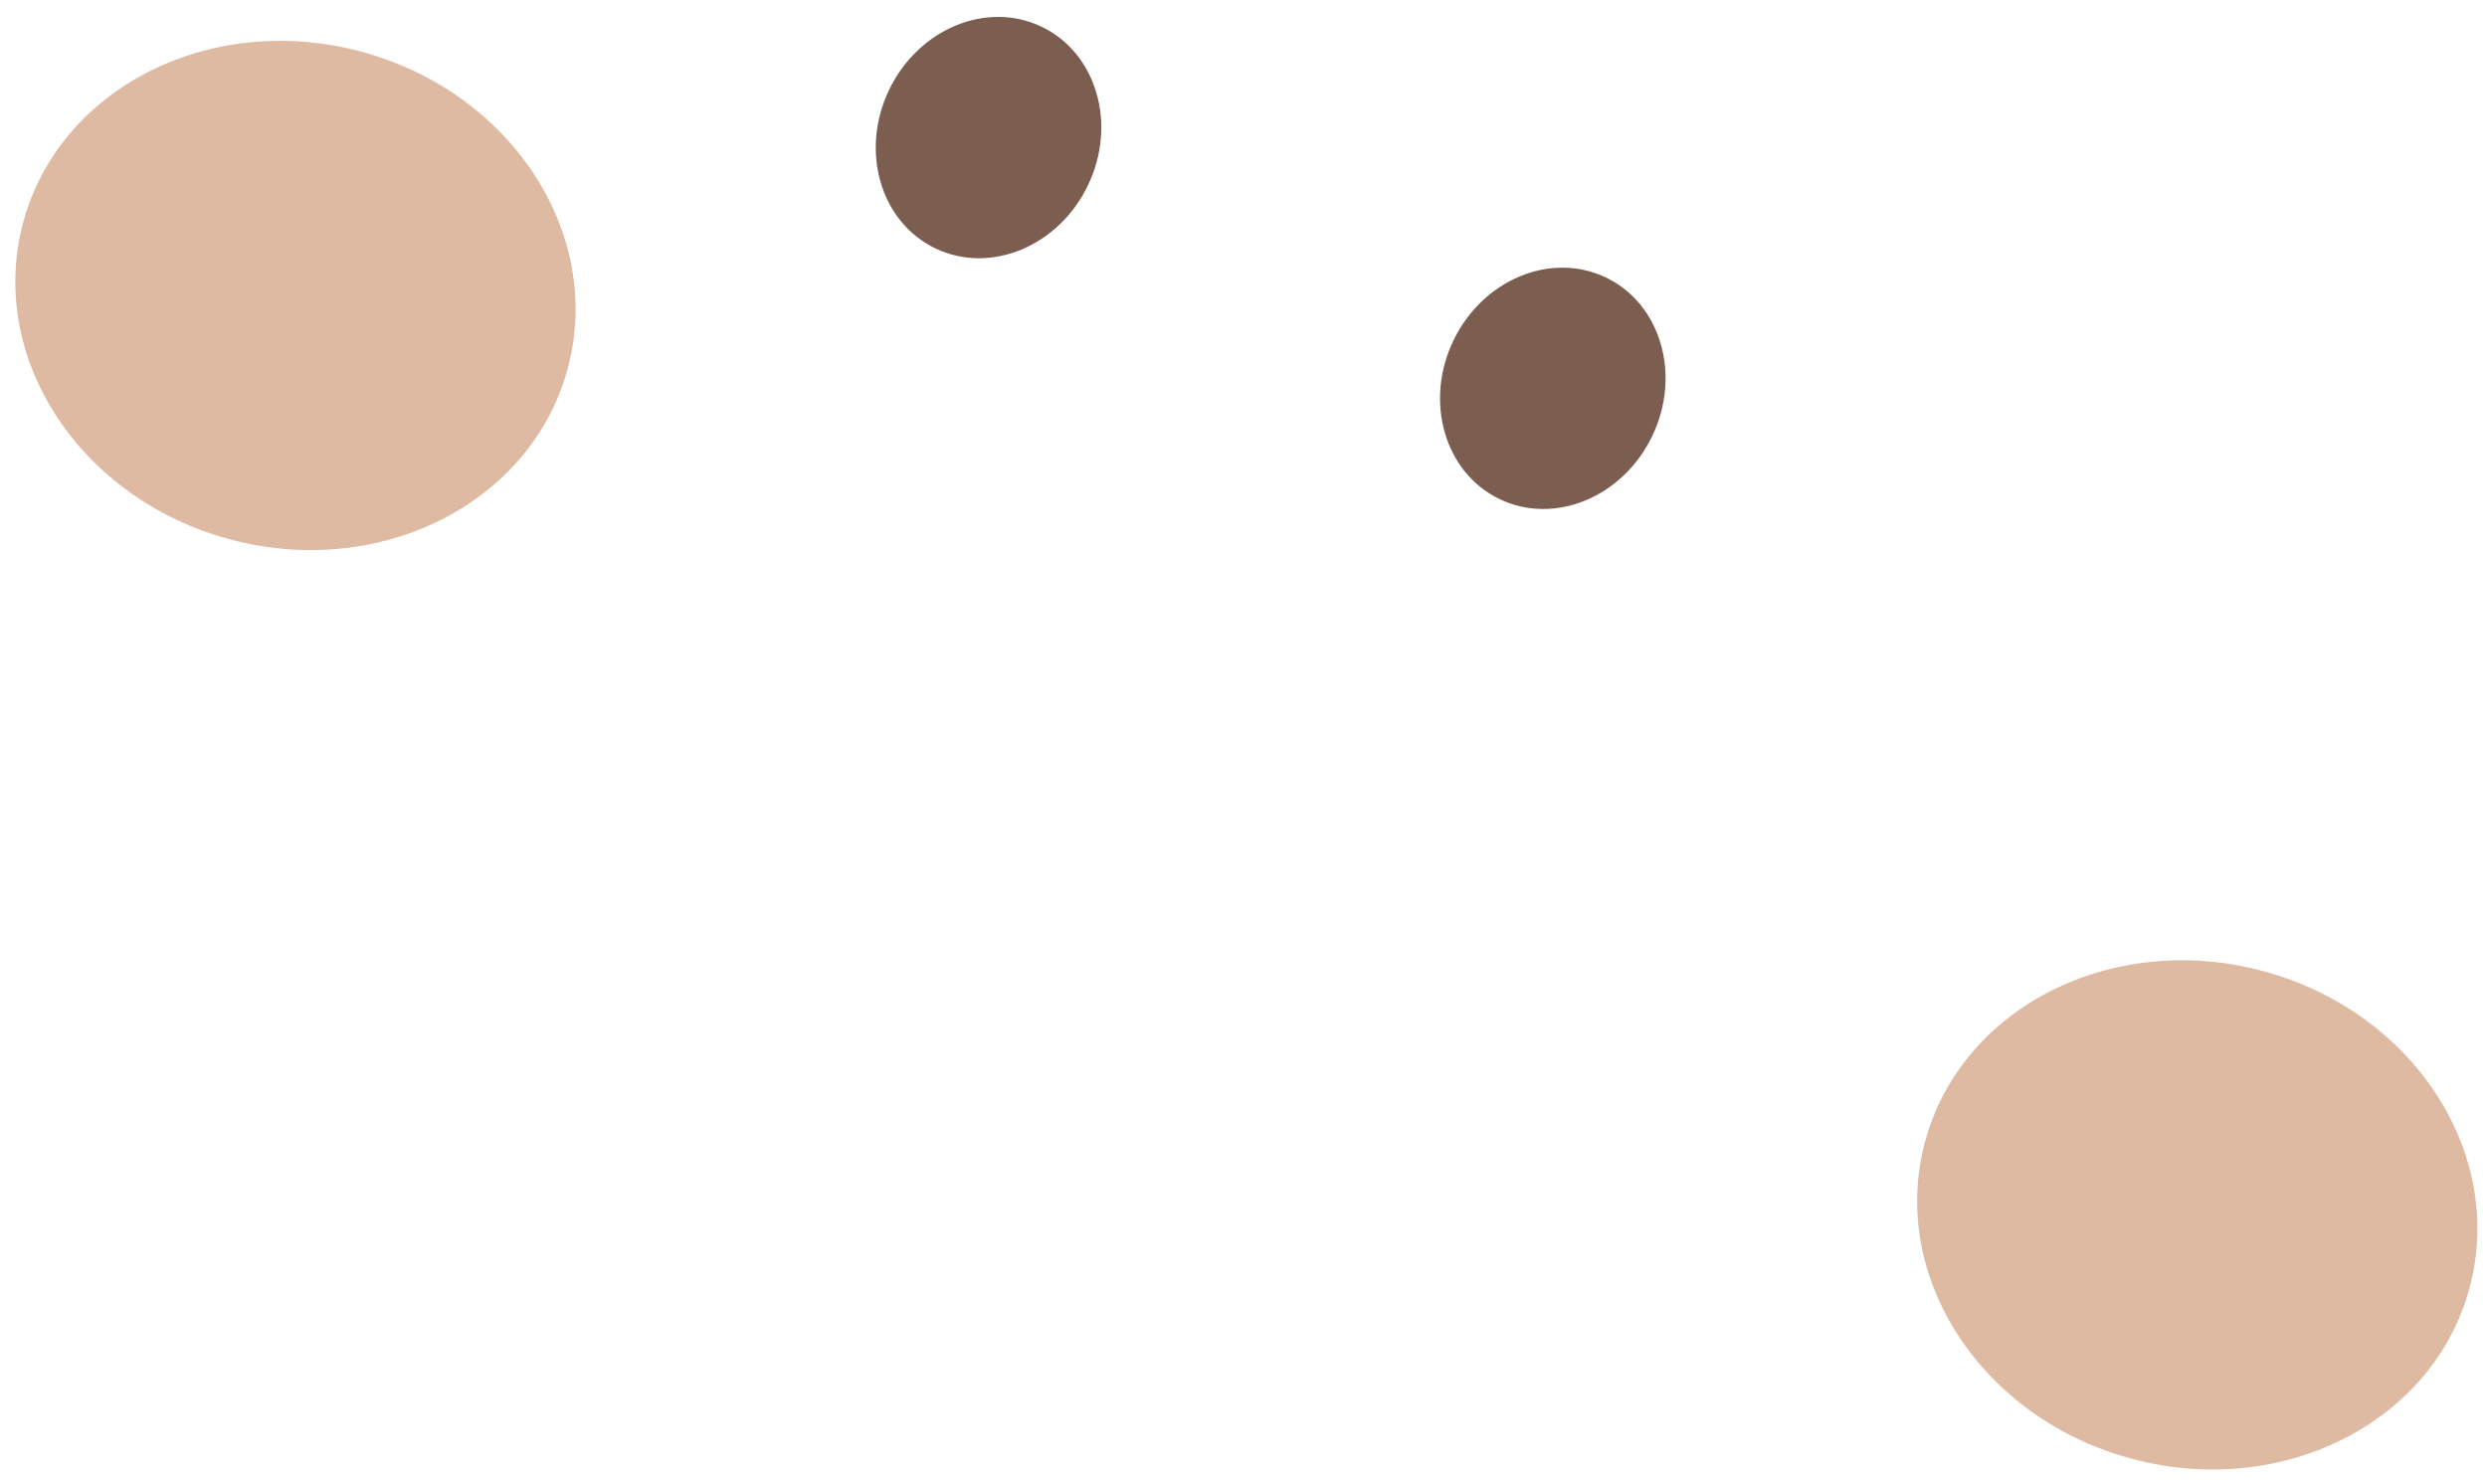 <svg width="119" height="71" viewBox="0 0 119 71" fill="none" xmlns="http://www.w3.org/2000/svg">
<ellipse cx="47.3" cy="6.584" rx="5.277" ry="5.881" transform="rotate(25.604 47.3 6.584)" fill="#7B5E50"/>
<ellipse cx="74.3" cy="18.584" rx="5.277" ry="5.881" transform="rotate(25.604 74.3 18.584)" fill="#7B5E50"/>
<ellipse cx="14.137" cy="14.14" rx="13.489" ry="12.085" transform="rotate(14.859 14.137 14.14)" fill="#D4A383" fill-opacity="0.75"/>
<ellipse cx="105.137" cy="58.14" rx="13.489" ry="12.085" transform="rotate(14.859 105.137 58.14)" fill="#D4A383" fill-opacity="0.75"/>
</svg>
